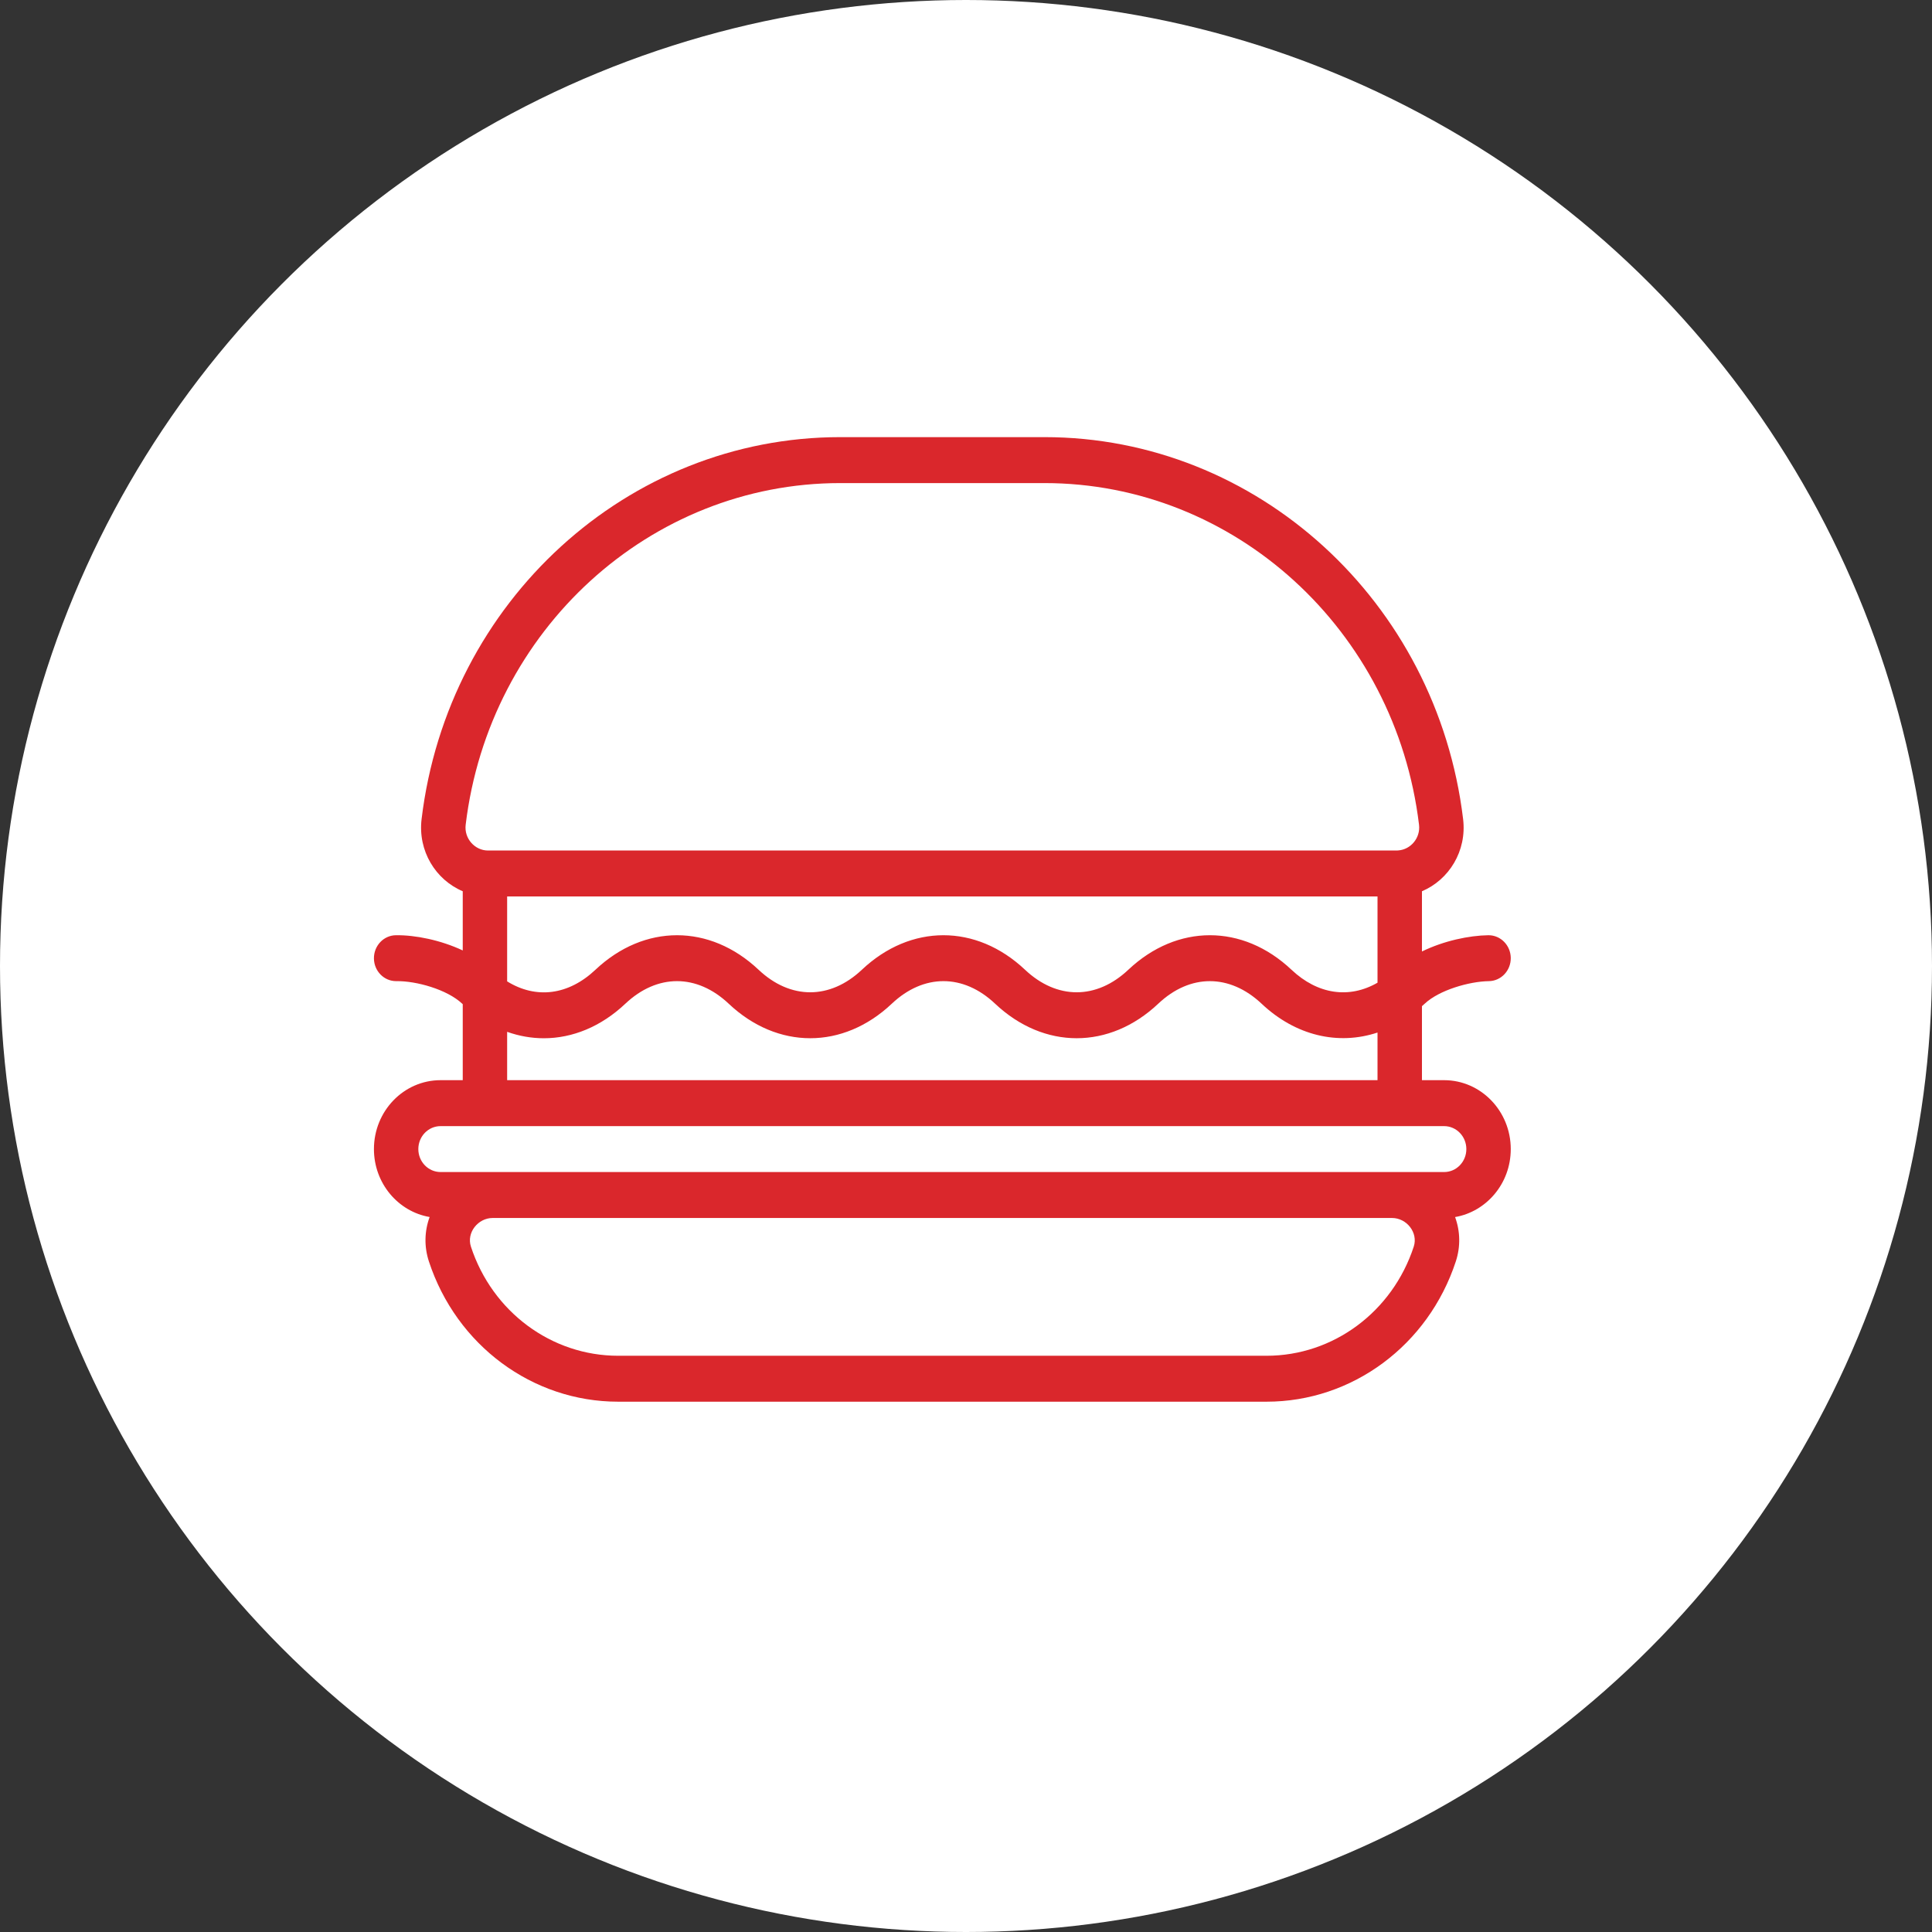 <?xml version="1.0" encoding="UTF-8"?>
<svg width="93px" height="93px" viewBox="0 0 93 93" version="1.1" xmlns="http://www.w3.org/2000/svg" xmlns:xlink="http://www.w3.org/1999/xlink">
    <rect x="0" y="0" width="93" height="93" fill="#333333" stroke="none"/>
    <!-- Generator: sketchtool 54.1 (76490) - https://sketchapp.com -->
    <title>1C13D8B6-116D-45EB-862E-016173D19C0B</title>
    <desc>Created with sketchtool.</desc>
    <g id="Page-5-HOME-APROBADO" stroke="none" stroke-width="1" fill="none" fill-rule="evenodd">
        <g id="Home_cuponera_02" transform="translate(-201, -502)">
            <g id="Group-5" transform="translate(201, 502)">
                <circle id="Oval" fill="#FFFFFF" cx="46.5" cy="46.5" r="46.5"></circle>
                <g id="Group-3" transform="translate(18, 21.042)" fill="#DA272C">
                    <g id="Group-23">
                        <path d="M54.723,34.271 C54.723,32.442 53.285,30.954 51.516,30.954 L50.448,30.954 L50.448,27.391 C50.491,27.351 50.536,27.314 50.579,27.274 C51.273,26.619 52.723,26.201 53.667,26.187 C54.258,26.18 54.73,25.68 54.723,25.068 C54.715,24.463 54.238,23.977 53.655,23.977 L53.641,23.977 C52.723,23.99 51.505,24.242 50.448,24.759 L50.448,21.86 C51.749,21.309 52.615,19.924 52.429,18.385 C51.167,7.904 42.505,-5.68434189e-14 32.278,-5.68434189e-14 L22.445,-5.68434189e-14 C12.218,-5.68434189e-14 3.555,7.904 2.294,18.384 C2.109,19.919 2.968,21.307 4.275,21.86 L4.275,24.709 C3.215,24.212 1.992,23.963 1.054,23.977 C0.464,23.985 -0.008,24.486 -6.09688841e-05,25.098 C0.008,25.703 0.484,26.187 1.068,26.187 L1.083,26.187 C2.038,26.173 3.521,26.587 4.245,27.269 L4.275,27.296 L4.275,30.954 L3.207,30.954 C1.435,30.954 -6.09688841e-05,32.439 -6.09688841e-05,34.271 C-6.09688841e-05,35.915 1.162,37.281 2.681,37.541 C2.43,38.224 2.413,38.968 2.645,39.677 C3.97,43.717 7.63,46.431 11.756,46.431 L42.966,46.431 C47.092,46.431 50.754,43.717 52.079,39.676 C52.31,38.968 52.293,38.224 52.043,37.543 C53.532,37.289 54.723,35.947 54.723,34.271 M4.416,18.658 C5.544,9.282 13.293,2.212 22.445,2.212 L32.278,2.212 C41.428,2.212 49.179,9.282 50.307,18.659 C50.384,19.297 49.903,19.854 49.307,19.894 C49.301,19.896 49.293,19.896 49.285,19.896 C49.268,19.897 49.25,19.899 49.231,19.899 L5.491,19.899 C4.861,19.899 4.335,19.326 4.416,18.658 M44.167,25.638 C41.819,23.423 38.663,23.423 36.314,25.638 C34.78,27.085 32.875,27.085 31.341,25.638 C28.992,23.423 25.836,23.423 23.488,25.638 C21.954,27.085 20.049,27.085 18.515,25.638 C16.167,23.423 13.012,23.423 10.662,25.639 C9.362,26.865 7.805,27.06 6.412,26.198 L6.412,22.111 L48.309,22.111 L48.309,26.262 C46.947,27.046 45.43,26.83 44.167,25.638 M48.309,28.661 L48.309,30.954 L6.412,30.954 L6.412,28.627 C6.991,28.832 7.584,28.936 8.177,28.936 C9.556,28.936 10.931,28.379 12.103,27.272 C13.637,25.825 15.542,25.825 17.076,27.272 C19.424,29.489 22.58,29.489 24.929,27.272 C26.463,25.825 28.368,25.825 29.9,27.272 C32.25,29.489 35.405,29.489 37.755,27.272 C39.287,25.825 41.192,25.827 42.728,27.272 C44.362,28.815 46.414,29.289 48.309,28.661 M50.053,38.967 C49.024,42.109 46.176,44.22 42.966,44.22 L11.756,44.22 C8.548,44.22 5.699,42.109 4.669,38.968 C4.447,38.29 5.013,37.588 5.714,37.588 L49.008,37.588 C49.713,37.588 50.274,38.294 50.053,38.967 M51.516,35.376 L3.207,35.376 C2.617,35.376 2.137,34.881 2.137,34.271 C2.137,33.66 2.616,33.166 3.207,33.166 L51.516,33.166 C52.105,33.166 52.585,33.661 52.585,34.271 C52.585,34.881 52.107,35.376 51.516,35.376" id="Fill-4"></path>
                    </g>
                </g>
            </g>
        </g>
    </g>
</svg>